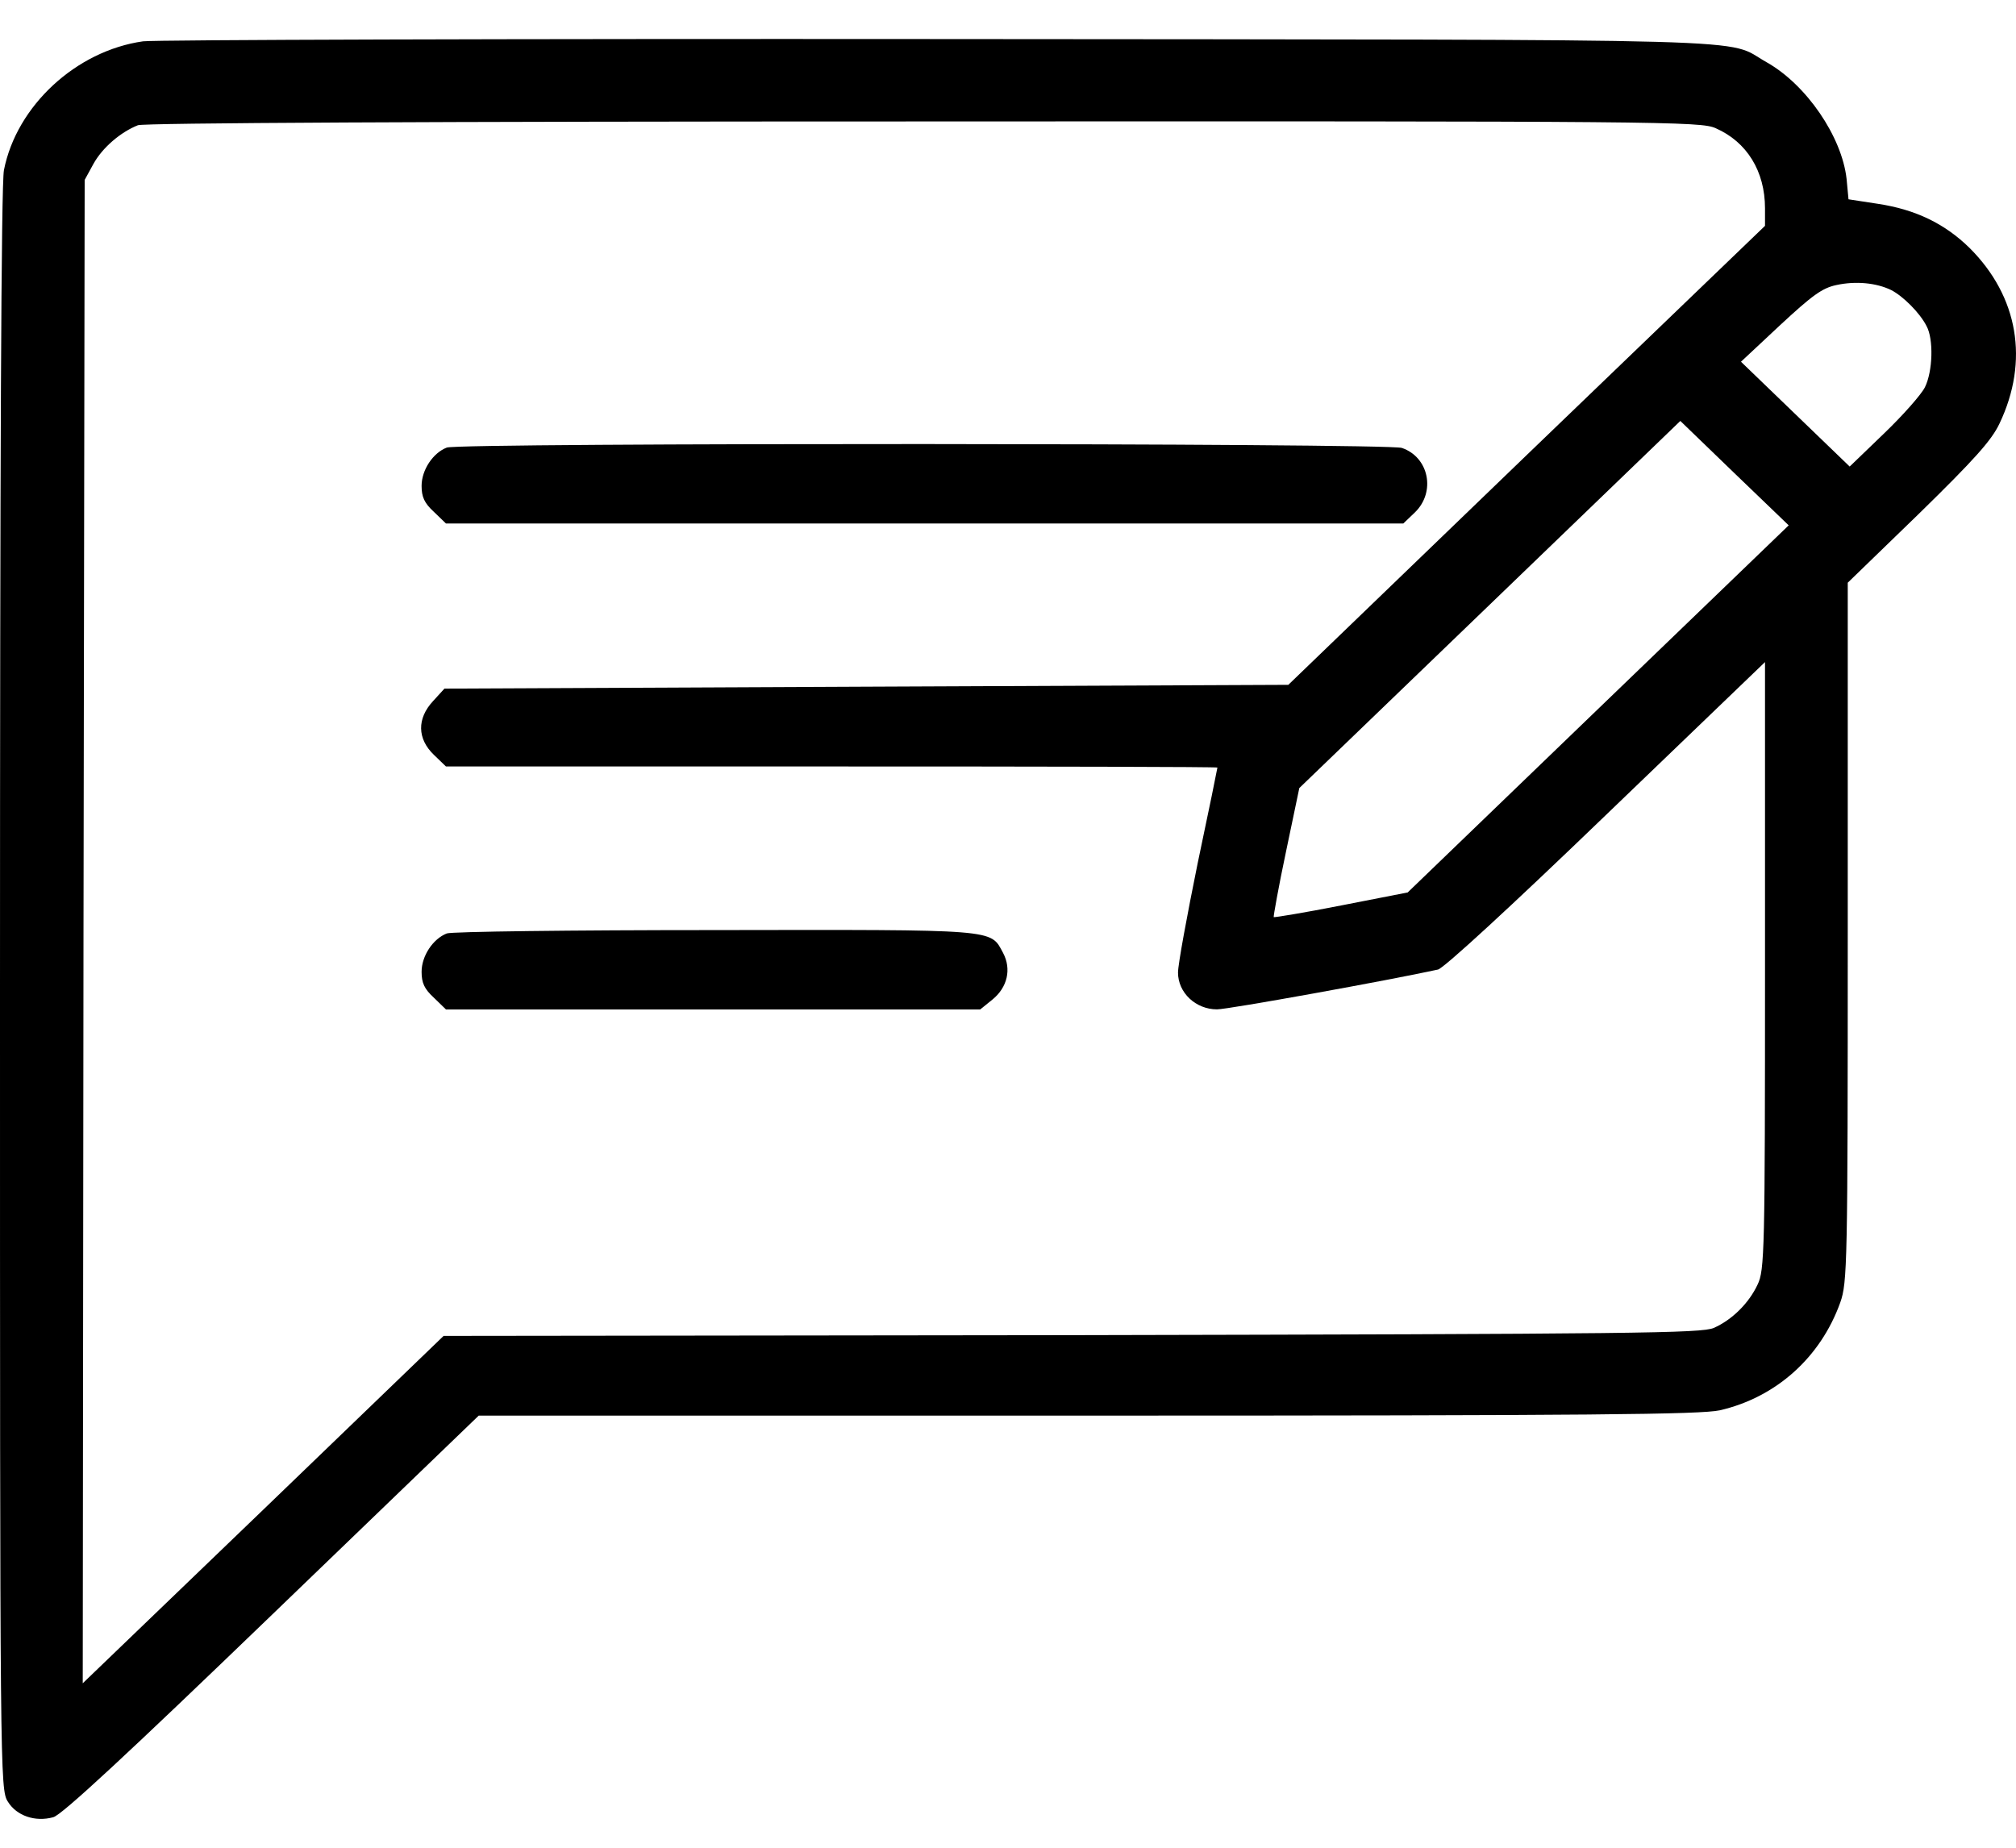 <svg width="24" height="22" viewBox="0 0 24 22" fill="none" xmlns="http://www.w3.org/2000/svg">
<path d="M1.703 0.492C0.905 0.605 0.197 1.261 0.047 2.025C0.014 2.183 0 5.541 0 11.788C0 21.158 0 21.307 0.094 21.452C0.197 21.619 0.417 21.696 0.633 21.637C0.732 21.615 1.529 20.873 3.236 19.228L5.699 16.855H12.945C19.028 16.855 20.238 16.841 20.473 16.792C21.143 16.638 21.673 16.163 21.908 15.508C21.992 15.268 21.997 15.065 21.997 11.101V6.938L22.841 6.12C23.507 5.469 23.709 5.243 23.803 5.044C24.159 4.298 24.028 3.53 23.446 2.951C23.151 2.662 22.804 2.495 22.358 2.427L22.006 2.373L21.983 2.129C21.927 1.627 21.505 1.008 21.031 0.741C20.515 0.452 21.312 0.474 11.163 0.465C6.093 0.461 1.839 0.474 1.703 0.492ZM20.426 1.527C20.796 1.69 21.012 2.038 21.012 2.481V2.689L18.174 5.419L15.337 8.154L10.314 8.176L5.291 8.199L5.155 8.348C4.962 8.556 4.967 8.796 5.164 8.986L5.309 9.126H9.901C12.424 9.126 14.493 9.13 14.493 9.139C14.493 9.148 14.389 9.659 14.258 10.278C14.132 10.898 14.024 11.481 14.024 11.58C14.024 11.82 14.235 12.018 14.488 12.018C14.624 12.018 16.538 11.671 17.119 11.544C17.19 11.526 17.973 10.807 19.122 9.7L21.012 7.883V11.499C21.012 14.911 21.007 15.124 20.923 15.296C20.82 15.517 20.618 15.716 20.402 15.811C20.252 15.874 19.521 15.883 12.757 15.897L5.281 15.906L3.133 17.976L0.985 20.042L0.994 11.092L1.008 2.142L1.112 1.952C1.219 1.758 1.435 1.573 1.642 1.491C1.717 1.464 5.042 1.446 10.998 1.446C19.84 1.442 20.248 1.446 20.426 1.527ZM22.513 3.453C22.654 3.525 22.855 3.724 22.935 3.882C23.02 4.036 23.01 4.42 22.916 4.61C22.874 4.696 22.654 4.945 22.428 5.162L22.02 5.555L21.373 4.931L20.726 4.307L21.19 3.873C21.575 3.516 21.692 3.43 21.861 3.394C22.091 3.344 22.335 3.367 22.513 3.453ZM19.023 8.443L16.758 10.626L15.97 10.78C15.534 10.866 15.173 10.925 15.163 10.92C15.159 10.911 15.22 10.563 15.309 10.143L15.468 9.383L17.734 7.2L20.004 5.012L20.646 5.632L21.294 6.255L19.023 8.443Z" fill="black"/>
<path d="M5.319 5.329C5.155 5.392 5.019 5.595 5.019 5.785C5.019 5.916 5.051 5.989 5.164 6.093L5.309 6.233H11.008H16.706L16.843 6.102C17.096 5.858 17.011 5.442 16.688 5.333C16.509 5.275 5.469 5.27 5.319 5.329Z" fill="black"/>
<path d="M5.319 11.114C5.155 11.178 5.019 11.381 5.019 11.571C5.019 11.702 5.051 11.774 5.164 11.878L5.309 12.019H8.489H11.669L11.815 11.901C11.993 11.756 12.044 11.539 11.941 11.345C11.787 11.06 11.899 11.069 8.503 11.074C6.805 11.074 5.37 11.092 5.319 11.114Z" fill="black"/>
</svg>
